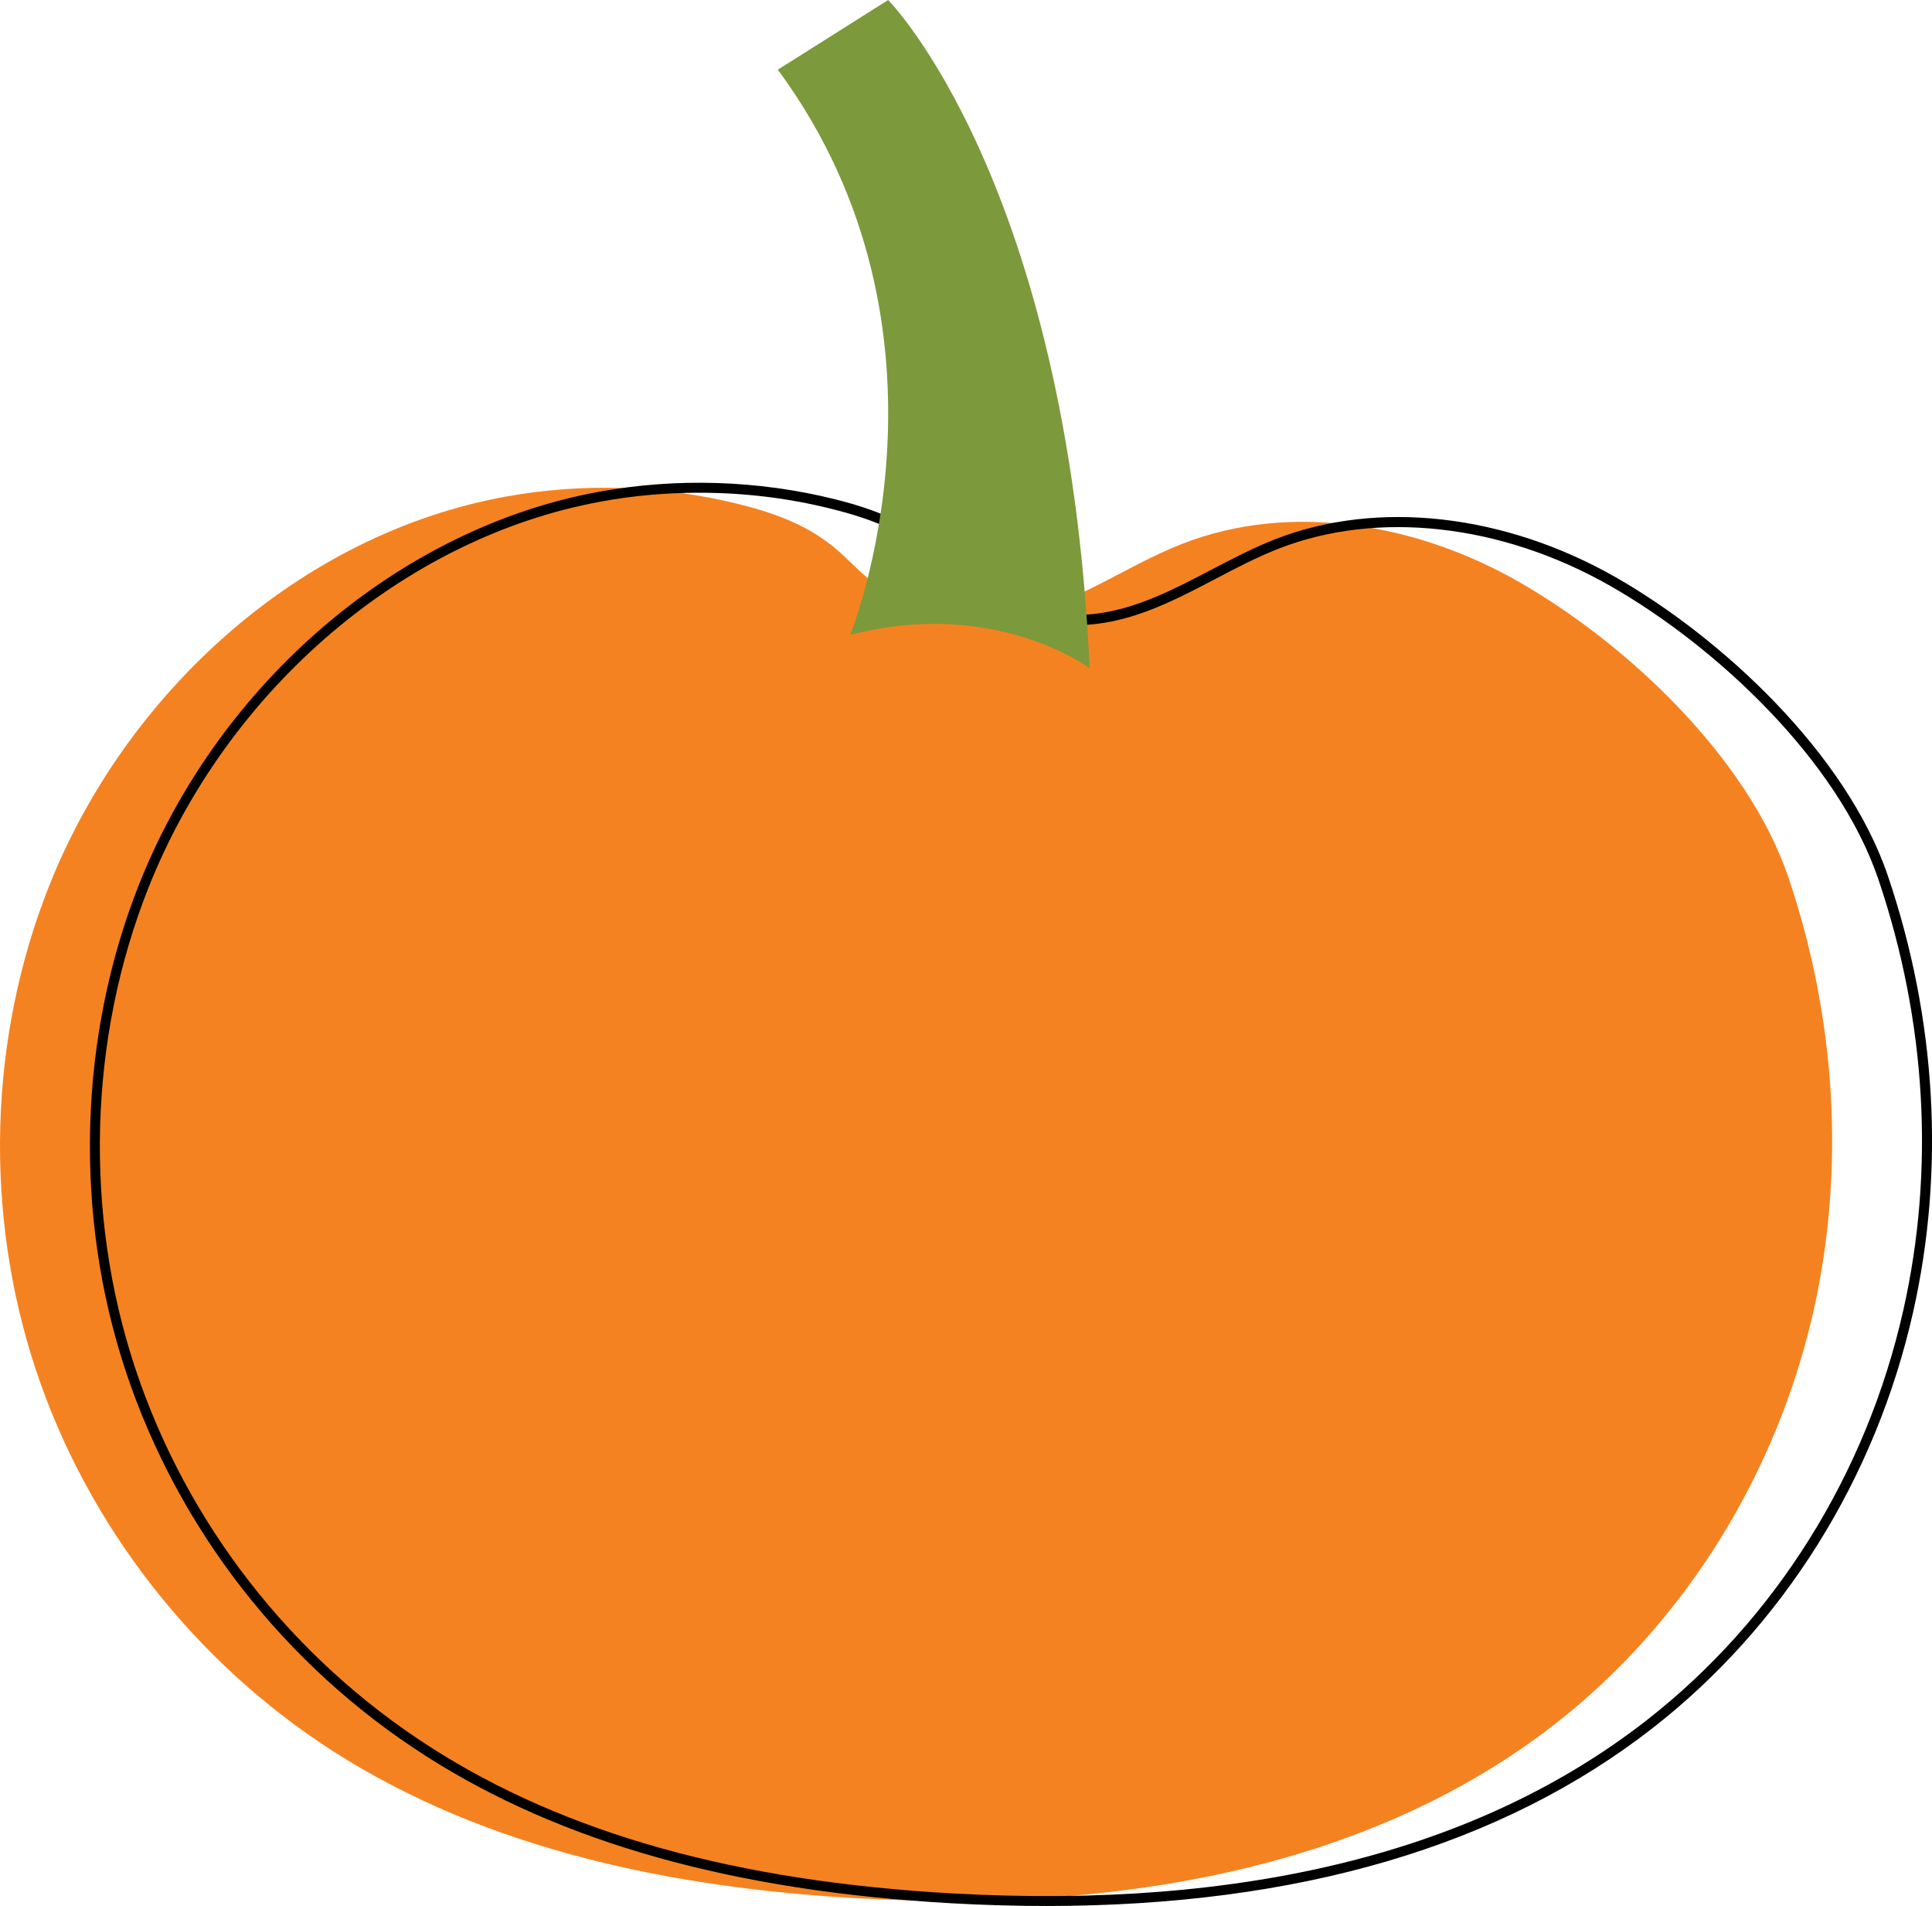 <?xml version="1.0" encoding="utf-8"?>
<!-- Generator: Adobe Illustrator 23.0.1, SVG Export Plug-In . SVG Version: 6.00 Build 0)  -->
<svg version="1.1" id="Layer_1" xmlns="http://www.w3.org/2000/svg" xmlns:xlink="http://www.w3.org/1999/xlink" x="0px" y="0px"
	 viewBox="0 0 180 177.55" style="enable-background:new 0 0 180 177.55;" xml:space="preserve">
<style type="text/css">
	.st0{fill:none;stroke:#ED2027;stroke-miterlimit:10;}
	.st1{fill:#74C044;}
	.st2{fill:#ED2027;}
	.st3{fill:#529A44;}
	.st4{fill:#F0C775;}
	.st5{fill:#7A4880;}
	.st6{fill:#81B846;}
	.st7{fill:#EE8122;}
	.st8{fill:#82C141;}
	.st9{fill:#CF3386;}
	.st10{fill:#F58220;}
	.st11{fill:#7C993C;}
	.st12{fill:#E6E4D6;}
	.st13{fill:#EFCC7A;}
	.st14{fill:#D39765;}
	.st15{fill:#F6E86E;}
	.st16{fill:#76C26A;}
	.st17{fill:#F05241;}
	.st18{fill:#E82025;}
	.st19{fill:#26783C;}
</style>
<path class="st10" d="M77.34,50.7c-2.45-1.93-5.48-2.99-8.51-3.74c-7.1-1.76-14.57-2-21.76-0.69C27.95,49.76,11.76,64.46,4.58,82.52
	c-5.66,14.25-6.07,30.5-1.25,45.05s14.82,27.31,27.73,35.58c14.4,9.22,31.77,12.73,48.83,13.68c22.8,1.28,47.01-2.2,65.01-16.25
	c12.16-9.49,20.67-23.41,24.06-38.46c3-13.32,2.04-27.44-2.33-40.36c-3.78-11.18-15.06-21.81-25.16-27.58
	c-9.43-5.39-21.19-7.47-31.3-3.53c-5.68,2.21-10.76,6.23-16.8,6.97c-4.39,0.54-8.97-0.8-12.37-3.63c-1.25-1.04-2.34-2.26-3.61-3.27
	C77.38,50.73,77.36,50.71,77.34,50.7z"/>
<g>
	<path d="M97.51,177.55c-2.87,0-5.81-0.08-8.82-0.25c-20.34-1.14-36.38-5.64-49.06-13.75c-13.14-8.41-23.05-21.14-27.92-35.83
		c-4.85-14.62-4.39-31.16,1.26-45.37c7.47-18.81,24.28-33.15,42.83-36.54c7.23-1.32,14.83-1.08,21.96,0.69
		c3.85,0.96,6.53,2.14,8.68,3.82l0.01,0l-0.29,0.36l0.32-0.33c0.72,0.57,1.37,1.19,1.99,1.79c0.53,0.51,1.08,1.03,1.65,1.5
		c3.29,2.73,7.78,4.05,12.02,3.53c3.79-0.47,7.3-2.3,10.69-4.08c1.94-1.01,3.94-2.06,6.01-2.87c9.48-3.69,21.33-2.36,31.7,3.56
		c9.84,5.62,21.5,16.41,25.36,27.84c4.51,13.34,5.32,27.38,2.34,40.61c-3.49,15.5-12.1,29.25-24.23,38.72
		C139.88,171.98,120.9,177.55,97.51,177.55z M65.15,45.9c-3.09,0-6.17,0.27-9.19,0.83C37.72,50.06,21.18,64.18,13.83,82.7
		c-5.57,14.01-6.02,30.31-1.24,44.73c4.8,14.49,14.58,27.04,27.54,35.34c12.54,8.03,28.44,12.48,48.61,13.61
		c27.25,1.52,49.02-3.91,64.7-16.15c11.96-9.34,20.45-22.9,23.89-38.19c2.94-13.06,2.14-26.92-2.32-40.11
		c-3.79-11.2-15.26-21.8-24.95-27.33c-10.13-5.79-21.68-7.09-30.91-3.5c-2.02,0.79-4,1.82-5.91,2.83c-3.46,1.81-7.04,3.69-11,4.18
		c-4.49,0.55-9.25-0.84-12.72-3.73c-0.59-0.49-1.15-1.03-1.7-1.55c-0.61-0.58-1.24-1.19-1.91-1.71l0.23-0.41l-0.28,0.36
		c-2.04-1.6-4.61-2.73-8.33-3.65C73.51,46.4,69.33,45.9,65.15,45.9z"/>
</g>
<path class="st11" d="M79.21,59.14c0,0,11.41-28.01-6.74-52.65L82.75,0c0,0,16.69,16.86,18.77,62.25
	C101.51,62.25,92.73,55.64,79.21,59.14z"/>
</svg>
